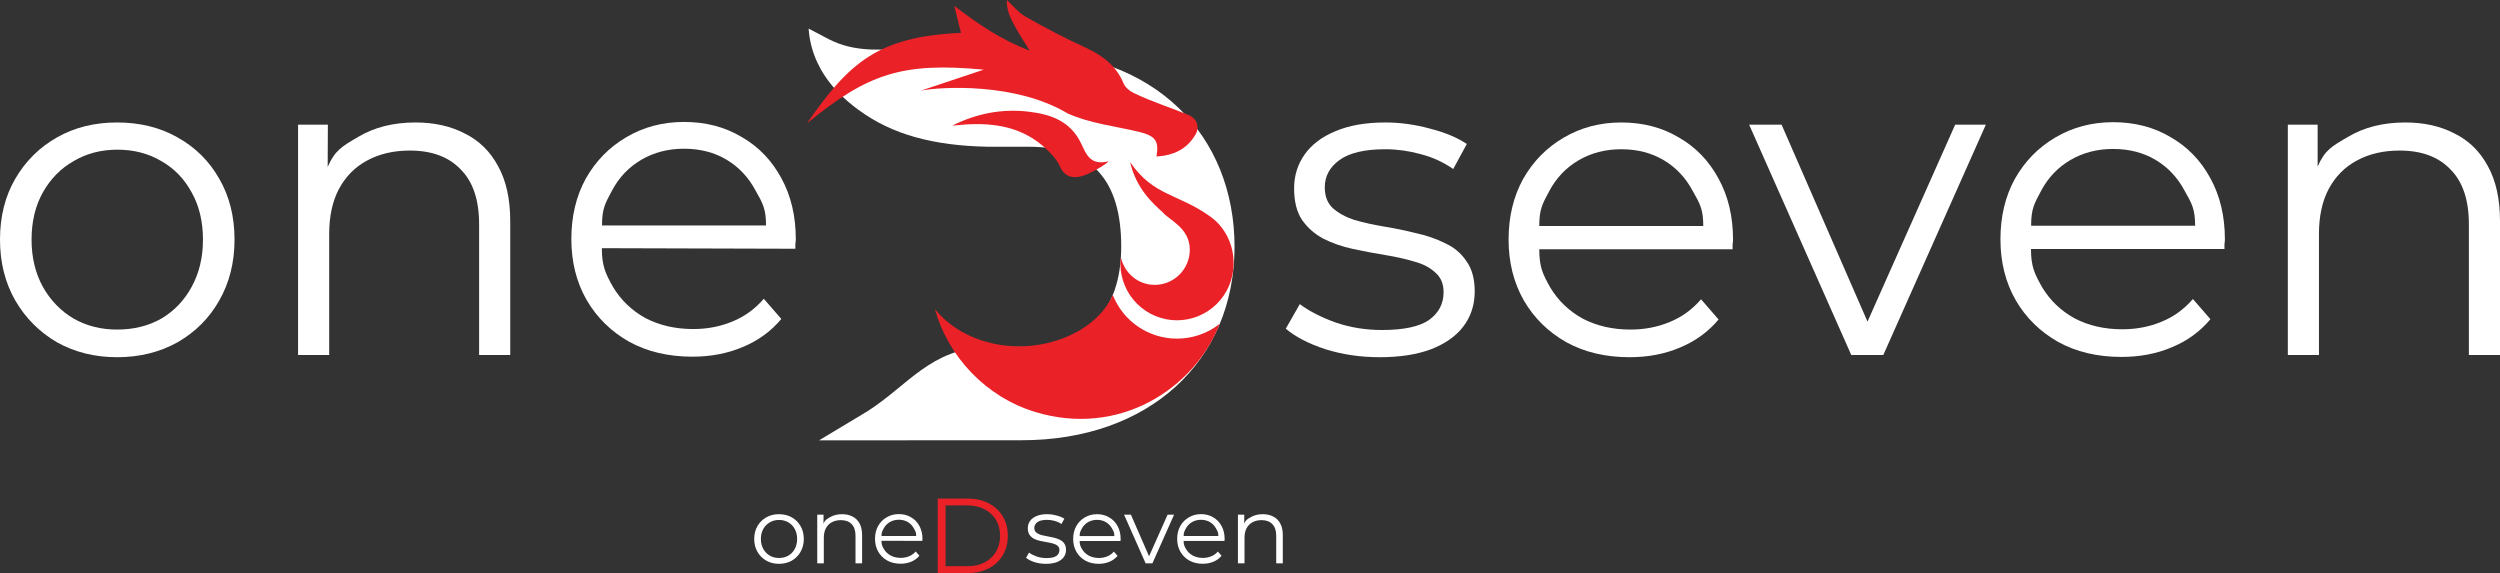 <svg width="3202" height="734" viewBox="0 0 3202 734" fill="none" xmlns="http://www.w3.org/2000/svg">
<rect x="0" y="0" width="3202" height="734" fill="#333333" stroke="none"/>
<path d="M149.909 457.511C121.462 457.511 95.822 451.142 72.99 438.404C50.531 425.292 32.752 407.497 19.651 385.019C6.55 362.166 0 336.129 0 306.907C0 277.311 6.55 251.274 19.651 228.796C32.752 206.317 50.531 188.71 72.99 175.972C95.448 163.234 121.088 156.865 149.909 156.865C179.105 156.865 204.932 163.234 227.39 175.972C250.223 188.71 268.002 206.317 280.729 228.796C293.829 251.274 300.38 277.311 300.38 306.907C300.38 336.129 293.829 362.166 280.729 385.019C268.002 407.497 250.223 425.292 227.39 438.404C204.558 451.142 178.731 457.511 149.909 457.511ZM149.909 422.108C171.244 422.108 190.147 417.424 206.616 408.059C223.086 398.318 235.999 384.831 245.357 367.598C255.089 349.99 259.955 329.76 259.955 306.907C259.955 283.68 255.089 263.449 245.357 246.216C235.999 228.983 223.086 215.683 206.616 206.317C190.147 196.577 171.432 191.707 150.471 191.707C129.509 191.707 110.794 196.577 94.325 206.317C77.855 215.683 64.755 228.983 55.023 246.216C45.291 263.449 40.425 283.68 40.425 306.907C40.425 329.76 45.291 349.99 55.023 367.598C64.755 384.831 77.855 398.318 94.325 408.059C110.794 417.424 129.322 422.108 149.909 422.108Z" fill="white"/>
<path d="M532.235 156.865C556.191 156.865 577.152 161.548 595.118 170.914C613.459 179.906 627.683 193.767 637.789 212.499C648.27 231.231 653.51 254.833 653.51 283.305V454.701H613.647V287.239C613.647 256.144 605.786 232.729 590.065 216.995C574.719 200.885 553.009 192.83 524.936 192.83C503.975 192.83 485.634 197.138 469.914 205.755C454.567 213.997 442.589 226.173 433.98 242.282C425.746 258.017 421.628 277.124 421.628 299.602V454.701H381.765V159.675H419.944L419.675 213.819C429.032 192.465 438.098 187.399 458.684 175.41C479.271 163.047 503.788 156.865 532.235 156.865Z" fill="white"/>
<path d="M886.744 456.837C856.051 456.837 829.101 450.468 805.894 437.73C782.687 424.618 764.534 406.823 751.433 384.345C738.332 361.492 731.782 335.455 731.782 306.233C731.782 277.012 737.958 251.162 750.31 228.683C763.036 206.205 780.255 188.597 801.964 175.86C824.048 162.747 848.752 156.191 876.077 156.191C903.775 156.191 928.292 162.56 949.627 175.298C971.337 187.661 988.368 205.269 1000.72 228.122C1013.07 250.6 1019.25 276.637 1019.25 306.233C1019.25 308.106 1019.06 310.166 1018.69 312.414C1018.69 314.287 1018.69 316.348 1018.69 318.596L770.852 317.869L770.964 303.341L771.077 288.812H981.133C981.133 267.458 976.952 260.34 967.594 243.856C958.611 226.998 946.259 213.885 930.538 204.519C914.817 195.153 896.663 190.471 876.077 190.471C855.864 190.471 837.71 195.153 821.615 204.519C805.52 213.885 792.981 226.998 783.997 243.856C775.014 260.715 771.077 267.083 771.077 288.812L770.852 317.869C770.852 340.348 775.388 350.253 785.12 367.486C795.227 384.345 809.076 397.644 826.668 407.385C844.635 416.75 865.035 421.434 887.867 421.434C905.834 421.434 922.49 418.249 937.837 411.88C953.558 405.512 967.033 395.771 978.262 382.659L1000.72 408.509C987.619 424.243 971.15 436.232 951.312 444.474C931.848 452.716 910.325 456.837 886.744 456.837Z" fill="white"/>
<path d="M1766.98 457.511C1742.65 457.511 1719.63 454.139 1697.92 447.396C1676.21 440.278 1659.18 431.474 1646.82 420.984L1664.79 389.514C1676.77 398.505 1692.12 406.373 1710.83 413.116C1729.55 419.485 1749.2 422.67 1769.78 422.67C1797.86 422.67 1818.07 418.362 1830.42 409.745C1842.77 400.754 1848.95 388.952 1848.95 374.341C1848.95 363.477 1845.39 355.048 1838.28 349.054C1831.54 342.685 1822.56 338.002 1811.33 335.005C1800.1 331.633 1787.56 328.824 1773.71 326.576C1759.86 324.328 1746.02 321.705 1732.17 318.708C1718.69 315.711 1706.34 311.403 1695.11 305.783C1683.88 299.789 1674.71 291.734 1667.6 281.619C1660.86 271.504 1657.49 258.017 1657.49 241.159C1657.49 225.049 1661.98 210.626 1670.97 197.888C1679.95 185.15 1693.05 175.223 1710.27 168.104C1727.86 160.612 1749.2 156.865 1774.28 156.865C1793.37 156.865 1812.45 159.488 1831.54 164.733C1850.63 169.603 1866.35 176.159 1878.71 184.401L1861.3 216.433C1848.2 207.441 1834.16 201.072 1819.19 197.326C1804.22 193.205 1789.25 191.145 1774.28 191.145C1747.7 191.145 1728.05 195.827 1715.32 205.193C1702.97 214.184 1696.79 225.798 1696.79 240.034C1696.79 251.274 1700.16 260.078 1706.9 266.447C1714.01 272.815 1723.18 277.873 1734.41 281.619C1746.02 284.991 1758.55 287.801 1772.03 290.049C1785.88 292.296 1799.54 295.106 1813.02 298.478C1826.87 301.475 1839.4 305.783 1850.63 311.403C1862.24 316.648 1871.41 324.328 1878.14 334.443C1885.26 344.184 1888.81 357.108 1888.81 373.218C1888.81 390.451 1883.95 405.436 1874.21 418.174C1864.86 430.537 1851.01 440.278 1832.67 447.396C1814.7 454.139 1792.8 457.511 1766.98 457.511Z" fill="white"/>
<path d="M2087.17 457.511C2056.47 457.511 2029.52 451.142 2006.32 438.404C1983.11 425.292 1964.95 407.497 1951.85 385.019C1938.75 362.166 1932.2 336.129 1932.2 306.907C1932.2 277.686 1938.38 251.836 1950.73 229.357C1963.46 206.879 1980.68 189.271 2002.39 176.534C2024.47 163.421 2049.17 156.865 2076.5 156.865C2104.2 156.865 2128.71 163.234 2150.05 175.972C2171.76 188.335 2188.79 205.943 2201.14 228.796C2213.49 251.274 2219.67 277.311 2219.67 306.907C2219.67 308.78 2219.48 310.841 2219.11 313.088C2219.11 314.962 2219.11 317.022 2219.11 319.27H1971.5V289.486H2181.55C2181.55 268.132 2177.37 261.014 2168.02 244.53C2159.03 227.672 2146.68 214.559 2130.96 205.193C2115.24 195.827 2097.08 191.145 2076.5 191.145C2056.28 191.145 2038.13 195.827 2022.04 205.193C2005.94 214.559 1993.4 227.672 1984.42 244.53C1975.44 261.389 1971.5 267.757 1971.5 289.486V319.27C1971.5 341.748 1975.81 350.927 1985.54 368.16C1995.65 385.019 2009.5 398.318 2027.09 408.059C2045.06 417.424 2065.46 422.108 2088.29 422.108C2106.25 422.108 2122.91 418.923 2138.26 412.554C2153.98 406.186 2167.45 396.445 2178.68 383.333L2201.14 409.183C2188.04 424.917 2171.57 436.906 2151.73 445.148C2132.27 453.39 2110.75 457.511 2087.17 457.511Z" fill="white"/>
<path d="M2371.12 454.701L2240.3 159.675H2281.85L2391.9 411.905L2504.19 159.675H2543.49L2412.11 454.701H2371.12Z" fill="white"/>
<path d="M2717.13 457.147C2686.44 457.147 2659.49 450.778 2636.28 438.04C2613.08 424.928 2594.92 407.133 2581.82 384.655C2568.72 361.802 2562.17 335.765 2562.17 306.543C2562.17 277.322 2568.35 251.472 2580.7 228.993C2593.43 206.515 2610.64 188.907 2632.35 176.17C2654.44 163.057 2679.14 156.501 2706.47 156.501C2734.16 156.501 2758.68 162.87 2780.02 175.608C2801.73 187.971 2818.76 205.579 2831.11 228.432C2843.46 250.91 2849.64 276.947 2849.64 306.543C2849.64 308.416 2849.45 310.477 2849.08 312.724C2849.08 314.598 2849.08 316.658 2849.08 318.906H2601.29L2600.91 304.147L2601.47 289.122H2811.52C2811.52 267.768 2807.34 260.65 2797.98 244.166C2789 227.308 2776.65 214.195 2760.93 204.829C2745.21 195.463 2727.05 190.781 2706.47 190.781C2686.25 190.781 2668.1 195.463 2652.01 204.829C2635.91 214.195 2623.37 227.308 2614.39 244.166C2605.4 261.025 2601.47 267.393 2601.47 289.122L2600.91 304.147L2601.29 318.906C2601.29 341.384 2605.78 350.563 2615.51 367.796C2625.62 384.655 2639.47 397.954 2657.06 407.695C2675.02 417.06 2695.42 421.744 2718.26 421.744C2736.22 421.744 2752.88 418.559 2768.23 412.19C2783.95 405.822 2797.42 396.081 2808.65 382.969L2831.11 408.819C2818.01 424.553 2801.54 436.542 2781.7 444.784C2762.24 453.026 2740.72 457.147 2717.13 457.147Z" fill="white"/>
<path d="M3080.73 156.865C3104.68 156.865 3125.64 161.548 3143.61 170.914C3161.95 179.906 3176.17 193.767 3186.28 212.499C3196.76 231.231 3202 254.833 3202 283.305V454.701H3162.14V287.239C3162.14 256.144 3154.28 232.729 3138.56 216.995C3123.21 200.885 3101.5 192.83 3073.43 192.83C3052.47 192.83 3034.12 197.138 3018.4 205.755C3003.06 213.997 2991.08 226.173 2982.47 242.282C2974.24 258.017 2970.12 277.124 2970.12 299.602V454.701H2930.25V159.675H2968.43V213.362C2977.79 192.008 2986.59 187.399 3007.17 175.41C3027.76 163.047 3052.28 156.865 3080.73 156.865Z" fill="white"/>
<path d="M1201.06 733.925V638.626H1239.82C1249.98 638.626 1258.87 640.668 1266.48 644.752C1274.19 648.746 1280.18 654.328 1284.44 661.498C1288.7 668.668 1290.83 676.927 1290.83 686.276C1290.83 695.624 1288.7 703.883 1284.44 711.053C1280.18 718.223 1274.19 723.85 1266.48 727.935C1258.87 731.928 1249.98 733.925 1239.82 733.925H1201.06ZM1211.12 725.212H1239.28C1247.71 725.212 1255.01 723.578 1261.18 720.311C1267.44 716.953 1272.29 712.369 1275.73 706.561C1279.18 700.661 1280.9 693.899 1280.9 686.276C1280.9 678.561 1279.18 671.799 1275.73 665.99C1272.29 660.182 1267.44 655.644 1261.18 652.376C1255.01 649.018 1247.71 647.339 1239.28 647.339H1211.12V725.212Z" fill="#EA2127"/>
<path d="M997.695 722.143C991.681 722.143 986.26 720.796 981.432 718.103C976.684 715.331 972.925 711.568 970.155 706.815C967.385 701.984 966 696.479 966 690.3C966 684.043 967.385 678.538 970.155 673.785C972.925 669.033 976.684 665.31 981.432 662.617C986.181 659.924 991.602 658.577 997.695 658.577C1003.87 658.577 1009.33 659.924 1014.08 662.617C1018.9 665.31 1022.66 669.033 1025.35 673.785C1028.12 678.538 1029.51 684.043 1029.51 690.3C1029.51 696.479 1028.12 701.984 1025.35 706.815C1022.66 711.568 1018.9 715.331 1014.08 718.103C1009.25 720.796 1003.79 722.143 997.695 722.143ZM997.695 714.657C1002.21 714.657 1006.2 713.667 1009.68 711.687C1013.17 709.627 1015.9 706.776 1017.88 703.132C1019.93 699.409 1020.96 695.132 1020.96 690.3C1020.96 685.389 1019.93 681.112 1017.88 677.468C1015.9 673.825 1013.17 671.013 1009.68 669.033C1006.2 666.973 1002.25 665.943 997.814 665.943C993.382 665.943 989.425 666.973 985.943 669.033C982.461 671.013 979.691 673.825 977.633 677.468C975.576 681.112 974.547 685.389 974.547 690.3C974.547 695.132 975.576 699.409 977.633 703.132C979.691 706.776 982.461 709.627 985.943 711.687C989.425 713.667 993.343 714.657 997.695 714.657Z" fill="white"/>
<path d="M1078.53 658.577C1083.6 658.577 1088.03 659.567 1091.83 661.547C1095.7 663.448 1098.71 666.379 1100.85 670.34C1103.06 674.3 1104.17 679.29 1104.17 685.31V721.548H1095.74V686.142C1095.74 679.568 1094.08 674.617 1090.76 671.29C1087.51 667.884 1082.92 666.181 1076.99 666.181C1072.56 666.181 1068.68 667.092 1065.35 668.914C1062.11 670.656 1059.58 673.231 1057.76 676.637C1056.02 679.963 1055.14 684.003 1055.14 688.756V721.548H1046.72V659.171H1054.79L1054.73 670.619C1056.71 666.104 1058.63 665.033 1062.98 662.498C1067.33 659.884 1072.52 658.577 1078.53 658.577Z" fill="white"/>
<path d="M1153.48 722C1147 722 1141.3 720.653 1136.39 717.96C1131.48 715.188 1127.65 711.426 1124.88 706.673C1122.11 701.841 1120.72 696.336 1120.72 690.158C1120.72 683.979 1122.03 678.514 1124.64 673.761C1127.33 669.009 1130.97 665.286 1135.56 662.593C1140.23 659.821 1145.45 658.434 1151.23 658.434C1157.09 658.434 1162.27 659.781 1166.78 662.474C1171.37 665.088 1174.97 668.811 1177.58 673.643C1180.19 678.395 1181.5 683.9 1181.5 690.158C1181.5 690.554 1181.46 690.989 1181.38 691.465C1181.38 691.861 1181.38 692.296 1181.38 692.772L1128.98 692.618L1129.01 689.546L1129.03 686.475H1173.44C1173.44 681.96 1172.56 680.455 1170.58 676.969C1168.68 673.405 1166.07 670.633 1162.74 668.652C1159.42 666.672 1155.58 665.682 1151.23 665.682C1146.96 665.682 1143.12 666.672 1139.71 668.652C1136.31 670.633 1133.66 673.405 1131.76 676.969C1129.86 680.534 1129.03 681.88 1129.03 686.475L1128.98 692.618C1128.98 697.371 1129.94 699.465 1132 703.109C1134.14 706.673 1137.06 709.485 1140.78 711.544C1144.58 713.525 1148.89 714.515 1153.72 714.515C1157.52 714.515 1161.04 713.841 1164.29 712.495C1167.61 711.148 1170.46 709.089 1172.83 706.317L1177.58 711.782C1174.81 715.109 1171.33 717.643 1167.14 719.386C1163.02 721.129 1158.47 722 1153.48 722Z" fill="white"/>
<path d="M1339.59 722.143C1334.45 722.143 1329.58 721.43 1324.99 720.004C1320.4 718.499 1316.8 716.637 1314.19 714.42L1317.99 707.766C1320.52 709.667 1323.76 711.33 1327.72 712.756C1331.68 714.103 1335.83 714.776 1340.19 714.776C1346.12 714.776 1350.39 713.865 1353.01 712.043C1355.62 710.142 1356.92 707.647 1356.92 704.558C1356.92 702.261 1356.17 700.479 1354.67 699.211C1353.24 697.865 1351.34 696.875 1348.97 696.241C1346.6 695.528 1343.95 694.934 1341.02 694.459C1338.09 693.984 1335.16 693.429 1332.23 692.795C1329.38 692.162 1326.77 691.251 1324.4 690.063C1322.02 688.795 1320.08 687.092 1318.58 684.954C1317.16 682.815 1316.44 679.964 1316.44 676.399C1316.44 672.993 1317.39 669.943 1319.29 667.25C1321.19 664.557 1323.96 662.458 1327.6 660.953C1331.32 659.369 1335.83 658.577 1341.14 658.577C1345.17 658.577 1349.21 659.131 1353.24 660.24C1357.28 661.27 1360.6 662.656 1363.22 664.399L1359.54 671.171C1356.77 669.27 1353.8 667.924 1350.63 667.132C1347.47 666.26 1344.3 665.825 1341.14 665.825C1335.52 665.825 1331.36 666.815 1328.67 668.795C1326.06 670.696 1324.75 673.151 1324.75 676.161C1324.75 678.538 1325.47 680.399 1326.89 681.746C1328.39 683.092 1330.33 684.162 1332.71 684.954C1335.16 685.667 1337.81 686.261 1340.66 686.736C1343.59 687.211 1346.48 687.805 1349.33 688.518C1352.25 689.152 1354.91 690.063 1357.28 691.251C1359.73 692.36 1361.67 693.984 1363.1 696.122C1364.6 698.182 1365.35 700.914 1365.35 704.32C1365.35 707.964 1364.32 711.132 1362.27 713.826C1360.29 716.439 1357.36 718.499 1353.48 720.004C1349.68 721.43 1345.05 722.143 1339.59 722.143Z" fill="white"/>
<path d="M1407.29 722.143C1400.8 722.143 1395.1 720.796 1390.2 718.103C1385.29 715.331 1381.45 711.568 1378.68 706.815C1375.91 701.984 1374.53 696.479 1374.53 690.3C1374.53 684.122 1375.83 678.657 1378.44 673.904C1381.13 669.151 1384.77 665.429 1389.36 662.735C1394.03 659.963 1399.26 658.577 1405.03 658.577C1410.89 658.577 1416.07 659.924 1420.59 662.617C1425.18 665.231 1428.78 668.953 1431.39 673.785C1434 678.538 1435.31 684.043 1435.31 690.3C1435.31 690.696 1435.27 691.132 1435.19 691.607C1435.19 692.003 1435.19 692.439 1435.19 692.914H1382.83V686.617H1427.25C1427.25 682.102 1426.36 680.597 1424.38 677.112C1422.48 673.548 1419.87 670.775 1416.55 668.795C1413.23 666.815 1409.39 665.825 1405.03 665.825C1400.76 665.825 1396.92 666.815 1393.52 668.795C1390.12 670.775 1387.47 673.548 1385.57 677.112C1383.67 680.676 1382.83 682.023 1382.83 686.617V692.914C1382.83 697.667 1383.75 699.607 1385.8 703.251C1387.94 706.816 1390.87 709.627 1394.59 711.687C1398.39 713.667 1402.7 714.657 1407.53 714.657C1411.33 714.657 1414.85 713.984 1418.09 712.637C1421.42 711.291 1424.27 709.231 1426.64 706.459L1431.39 711.924C1428.62 715.251 1425.14 717.786 1420.94 719.529C1416.83 721.271 1412.28 722.143 1407.29 722.143Z" fill="white"/>
<path d="M1467.33 721.548L1439.67 659.171H1448.45L1471.72 712.5L1495.46 659.171H1503.77L1475.99 721.548H1467.33Z" fill="white"/>
<path d="M1540.48 722.066C1534 722.066 1528.3 720.719 1523.39 718.026C1518.48 715.254 1514.65 711.491 1511.88 706.739C1509.11 701.907 1507.72 696.402 1507.72 690.223C1507.72 684.045 1509.03 678.58 1511.64 673.827C1514.33 669.074 1517.97 665.352 1522.56 662.658C1527.23 659.886 1532.45 658.5 1538.23 658.5C1544.09 658.5 1549.27 659.847 1553.78 662.54C1558.37 665.154 1561.97 668.876 1564.58 673.708C1567.19 678.461 1568.5 683.966 1568.5 690.223C1568.5 690.619 1568.46 691.055 1568.38 691.53C1568.38 691.926 1568.38 692.362 1568.38 692.837H1515.99L1515.91 689.717L1516.03 686.54H1560.44C1560.44 682.025 1559.56 680.52 1557.58 677.035C1555.68 673.471 1553.07 670.698 1549.74 668.718C1546.42 666.738 1542.58 665.748 1538.23 665.748C1533.96 665.748 1530.12 666.738 1526.71 668.718C1523.31 670.698 1520.66 673.471 1518.76 677.035C1516.86 680.599 1516.03 681.946 1516.03 686.54L1515.91 689.717L1515.99 692.837C1515.99 697.59 1516.94 699.531 1519 703.174C1521.14 706.739 1524.06 709.55 1527.78 711.61C1531.58 713.59 1535.89 714.58 1540.72 714.58C1544.52 714.58 1548.04 713.907 1551.29 712.56C1554.61 711.214 1557.46 709.154 1559.83 706.382L1564.58 711.848C1561.81 715.174 1558.33 717.709 1554.14 719.452C1550.02 721.194 1545.47 722.066 1540.48 722.066Z" fill="white"/>
<path d="M1617.36 658.577C1622.42 658.577 1626.86 659.567 1630.65 661.547C1634.53 663.448 1637.54 666.379 1639.68 670.34C1641.89 674.3 1643 679.29 1643 685.31V721.548H1634.57V686.142C1634.57 679.568 1632.91 674.617 1629.59 671.29C1626.34 667.884 1621.75 666.181 1615.82 666.181C1611.38 666.181 1607.51 667.092 1604.18 668.914C1600.94 670.656 1598.4 673.231 1596.58 676.637C1594.84 679.963 1593.97 684.003 1593.97 688.756V721.548H1585.54V659.171H1593.62V670.522C1595.6 666.007 1597.46 665.033 1601.81 662.498C1606.16 659.884 1611.34 658.577 1617.36 658.577Z" fill="white"/>
<path d="M1308.4 66.139L1114.4 63.379C1094.92 62.426 1077.62 58.565 1061.33 50.087L1035.69 36.646C1036.68 51.652 1040.45 66.342 1046.82 79.964C1048.06 82.649 1049.39 85.261 1050.79 87.823C1051.2 88.553 1051.66 89.258 1052.03 89.989C1052.99 91.672 1053.98 93.343 1055.01 94.939C1055.72 96.053 1056.48 97.154 1057.22 98.256C1057.96 99.358 1058.96 100.806 1059.87 102.056C1060.6 103.058 1061.34 104.036 1062.09 105.026C1063.33 106.585 1064.56 108.132 1065.8 109.642C1066.26 110.199 1066.7 110.756 1067.17 111.301C1075.09 120.386 1083.88 128.676 1093.4 136.054C1094.97 137.291 1096.55 138.529 1098.17 139.668C1098.77 140.101 1099.26 140.509 1099.83 140.905C1142.42 172.317 1195.45 186.513 1264.54 187.936H1317.46C1399.63 187.936 1436.06 232.12 1436.06 315.884C1436.06 400.143 1389.59 440.317 1327.79 444.055H1327.7C1324.55 444.24 1321.38 444.364 1318.16 444.364H1264.59C1192.21 446.245 1163.41 493.35 1110.94 526.792L1059 558.017L1049.11 563.995L1308.65 563.859C1471.43 563.859 1581.2 463.065 1581.2 315.884C1581.1 175.052 1481.16 66.226 1308.4 66.139Z" fill="white"/>
<path d="M1259.98 89.21L1179.41 116.104C1204.89 111.017 1301.03 105.547 1367.09 145.127C1396.2 158.221 1427.88 161.439 1458.46 168.766C1480.6 174.088 1484.43 181.055 1481.28 200.449C1503.02 199.113 1520.22 191.217 1531.38 171.983C1536.62 162.949 1533.5 151.958 1522.14 147.231C1497.41 136.946 1475.98 130.634 1451.81 118.987C1446.71 116.512 1441.15 111.859 1439.08 106.846C1429.6 83.937 1412.08 70.954 1390.24 60.929C1364.27 49.048 1338.82 35.681 1313.93 21.597C1304.64 16.349 1297.51 7.277 1289.46 0C1289.46 15.916 1293.64 25.347 1318.96 64.977C1282.22 50.88 1252.73 30.954 1222.26 7.463C1225.03 18.713 1227.8 29.951 1230.78 42.117C1125.06 46.734 1087.47 79.964 1033.57 158.035C1111.3 94.408 1155.13 79.383 1259.98 89.21Z" fill="#EA2127"/>
<path d="M1419.61 206.65C1396.64 212.306 1391.33 197.813 1384.98 184.286C1371.38 155.362 1346.38 146.426 1317.55 143.035C1283.4 139.013 1250.93 145.263 1219.63 160.894C1224.8 160.436 1229.97 159.904 1235.14 159.545C1274.25 156.859 1310.89 162.874 1340.52 191.291C1347.01 197.479 1353.76 204.571 1357.27 212.615C1363.53 226.972 1374.3 228.903 1386.61 225.363C1397.99 222.083 1419.69 208.321 1419.61 206.65Z" fill="#EA2127"/>
<path d="M1579.89 338.026C1579.89 337.123 1579.89 336.207 1579.89 335.291C1579.89 315.204 1570.28 291.813 1550.45 277.592C1508.95 247.653 1477.22 251.44 1447.47 207.591C1454.88 240.314 1475.46 259.782 1489.51 272.183C1497.34 281.936 1523.76 291.627 1523.9 319.771C1523.91 325.694 1522.75 331.56 1520.49 337.034C1518.23 342.508 1514.92 347.481 1510.73 351.669C1506.55 355.857 1501.58 359.177 1496.11 361.438C1490.64 363.699 1484.78 364.858 1478.86 364.846C1457.44 364.846 1440.22 349.747 1435.66 329.685C1435.43 332.346 1434.99 334.846 1435.04 337.11C1435.04 337.544 1435.04 338.051 1435.04 338.658C1435.29 357.724 1443.03 375.924 1456.59 389.319C1470.15 402.714 1488.43 410.224 1507.48 410.224C1526.53 410.224 1544.82 402.714 1558.38 389.319C1571.93 375.924 1579.68 357.724 1579.92 338.658C1579.92 338.447 1579.91 338.236 1579.89 338.026Z" fill="#EA2127"/>
<path d="M1507.49 433.721C1489.76 433.731 1472.45 428.408 1457.78 418.444C1443.12 408.479 1431.79 394.333 1425.26 377.841C1403.54 426.927 1333.26 454.056 1271.03 439.798C1243.83 433.61 1216.85 419.736 1197.46 396.035C1214.3 456.68 1262.55 508.252 1325.59 527.56C1432.61 560.345 1529.35 498.809 1562.25 414.736C1546.66 427.057 1527.36 433.747 1507.49 433.721Z" fill="#EA2127"/>
</svg>
